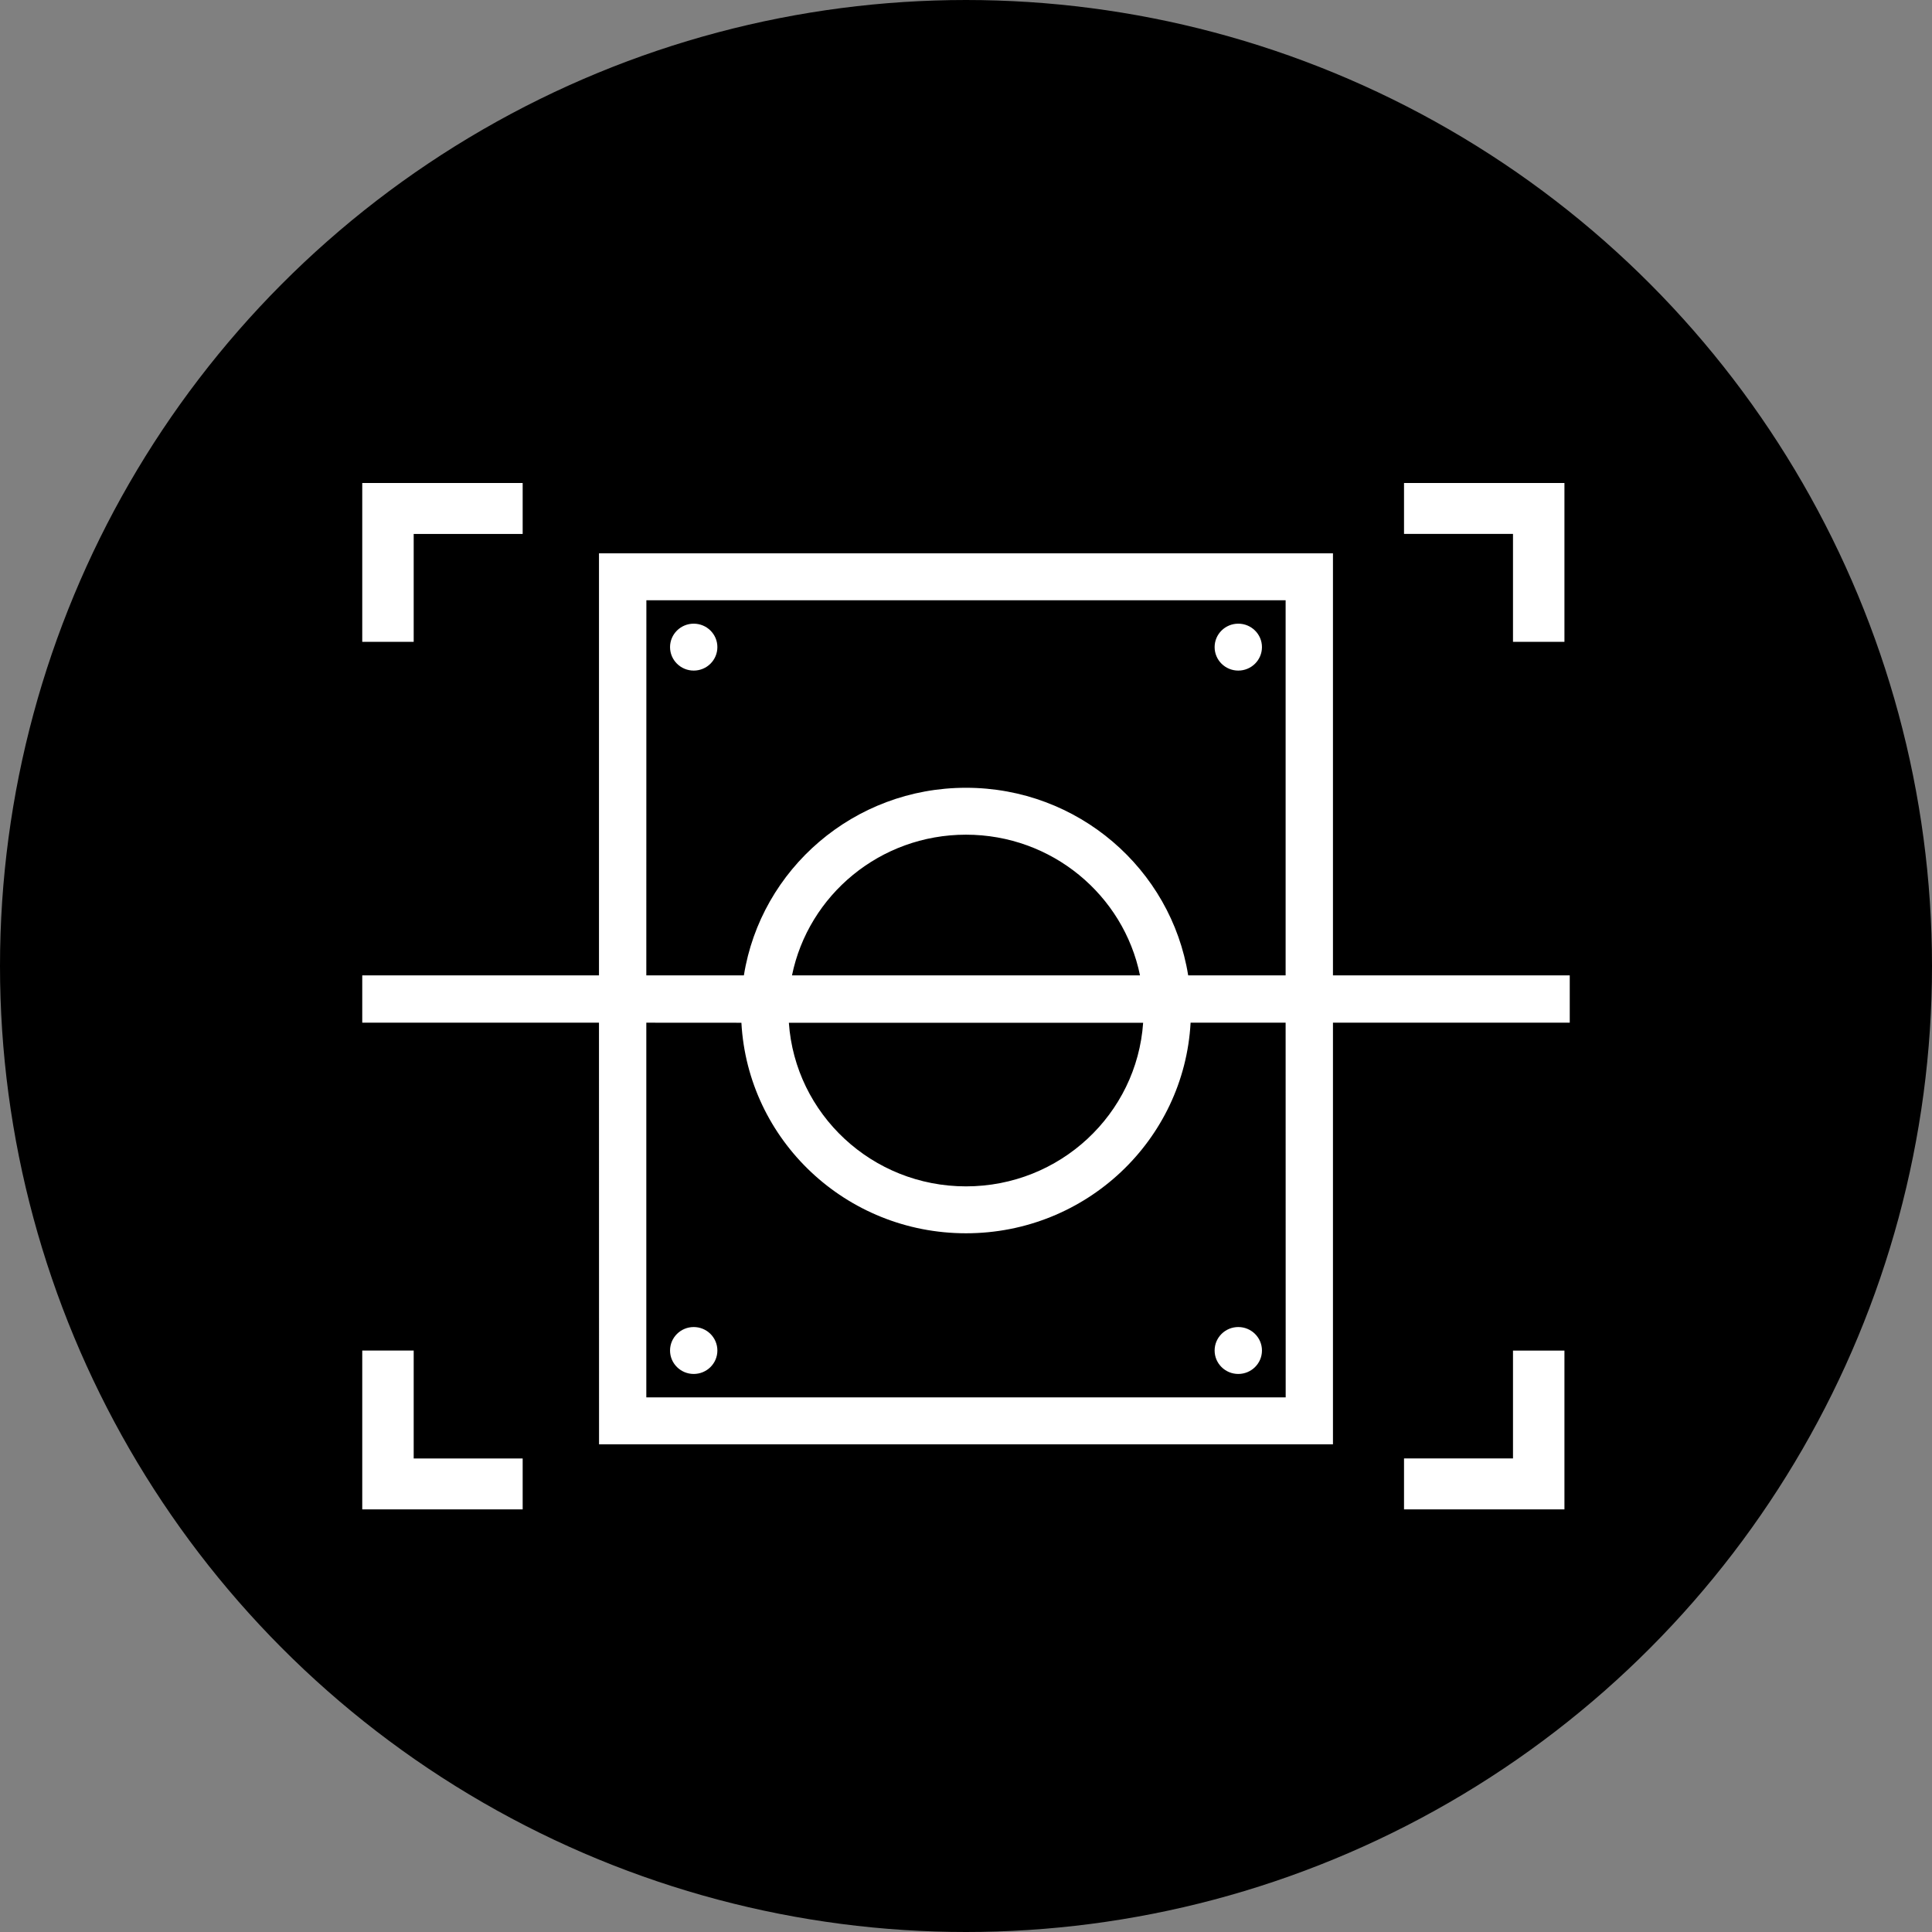 <svg xmlns="http://www.w3.org/2000/svg" width="32" height="32" viewBox="0 0 32 32">
    <rect x="0" y="0" width="32" height="32" fill="#808080" stroke="none"/>
    <g fill="none" fill-rule="evenodd">
        <circle cx="16" cy="16" r="15.5" fill="currentColor" stroke="currentColor"/>
        <path fill="#FFF" fill-rule="nonzero" d="M6.852 22.369v1.788h1.805V25H6v-2.631h.852zm19.06 0V25h-2.657v-.844h1.805V22.37h.852zM22.078 9.165v6.99H26v.784h-3.922v6.983H9.922l-.001-6.983H6v-.784h3.921v-6.99h12.157zm-.784 7.774H19.72c-.106 1.944-1.73 3.488-3.72 3.488-1.99 0-3.614-1.544-3.72-3.487l-1.575-.001v6.206h10.59l-.001-6.206zM11.49 21.98c.217 0 .392.174.392.389 0 .214-.175.388-.392.388-.216 0-.392-.174-.392-.388 0-.215.176-.389.392-.389zm9.02 0c.216 0 .392.174.392.389 0 .214-.176.388-.392.388-.217 0-.392-.174-.392-.388 0-.215.175-.389.392-.389zm-1.576-5.04h-5.868c.105 1.514 1.378 2.71 2.934 2.71 1.556 0 2.83-1.196 2.934-2.71zm2.36-6.998H10.706l-.001 6.213h1.616c.282-1.76 1.822-3.107 3.679-3.107 1.857 0 3.397 1.346 3.68 3.107h1.614V9.942zM16 13.825c-1.423 0-2.61 1-2.882 2.33h5.764c-.272-1.33-1.46-2.33-2.882-2.33zm-4.51-3.495c.217 0 .392.174.392.388 0 .215-.175.389-.392.389-.216 0-.392-.174-.392-.389 0-.214.176-.388.392-.388zm9.02 0c.216 0 .392.174.392.388 0 .215-.176.389-.392.389-.217 0-.392-.174-.392-.389 0-.214.175-.388.392-.388zM8.657 8v.844H6.852v1.787H6V8h2.657zm17.255 0v2.631h-.852V8.843h-1.805V8h2.657z"/>
    </g>
</svg>
